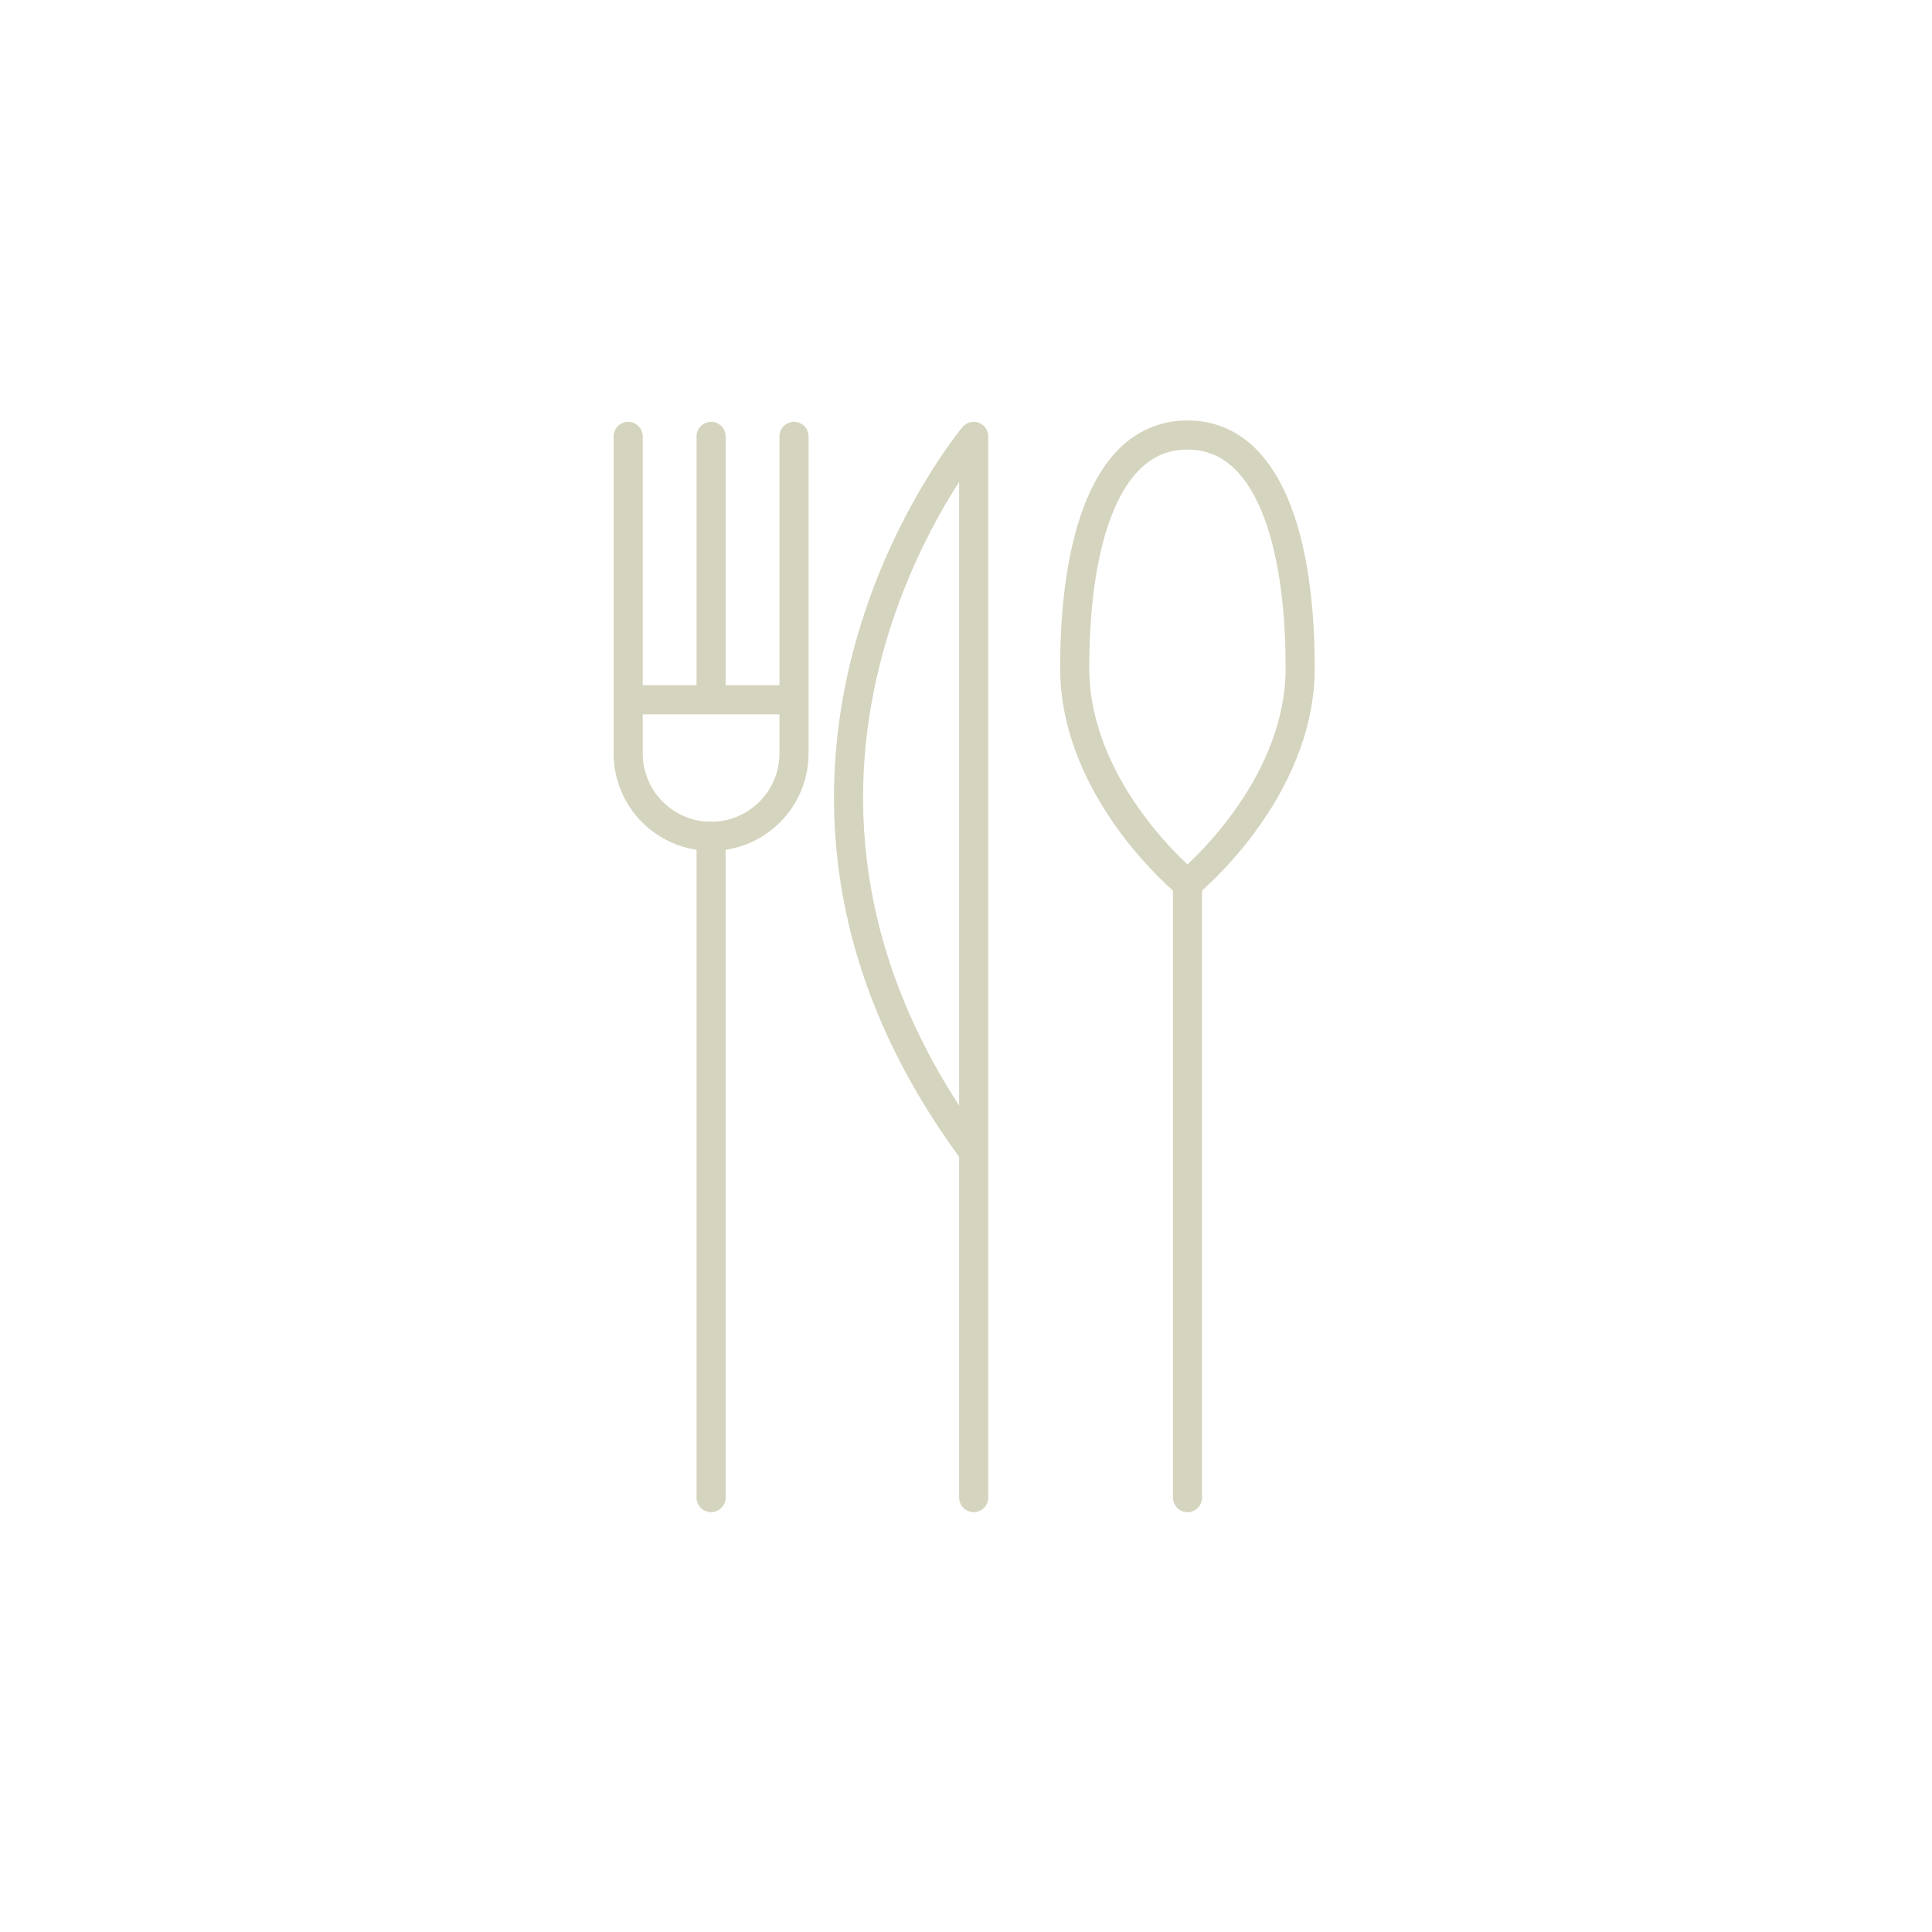 <?xml version="1.0" encoding="utf-8"?>
<!-- Generator: Adobe Illustrator 25.4.1, SVG Export Plug-In . SVG Version: 6.00 Build 0)  -->
<svg version="1.1" id="Layer_1" xmlns="http://www.w3.org/2000/svg" xmlns:xlink="http://www.w3.org/1999/xlink" x="0px" y="0px"
	 viewBox="0 0 500 500" style="enable-background:new 0 0 500 500;" xml:space="preserve">
<style type="text/css">
	.st0{fill:none;stroke:#D5D4BE;stroke-width:7.531;stroke-linecap:round;stroke-linejoin:round;stroke-miterlimit:10;}
</style>
<g>
	<g>
		<path class="st0" d="M205.49,112.94v82.04c0,11.85-9.61,21.46-21.46,21.46h0c-11.85,0-21.46-9.61-21.46-21.46v-82.04"/>
		<line class="st0" x1="184.03" y1="112.94" x2="184.03" y2="177.98"/>
		<line class="st0" x1="163.75" y1="181.1" x2="204.31" y2="181.1"/>
		<line class="st0" x1="184.03" y1="216.43" x2="184.03" y2="387.58"/>
	</g>
	<g>
		<path class="st0" d="M251.99,387.58V112.94c0,0-72.6,86.56-0.42,184.62"/>
	</g>
	<g>
		<line class="st0" x1="307.32" y1="228.75" x2="307.32" y2="387.58"/>
		<path class="st0" d="M336.49,172.85c0,32.24-29.18,55.9-29.18,55.9s-29.18-23.66-29.18-55.9s7.9-60.27,29.18-60.27
			S336.49,140.61,336.49,172.85z"/>
	</g>
</g>
</svg>
